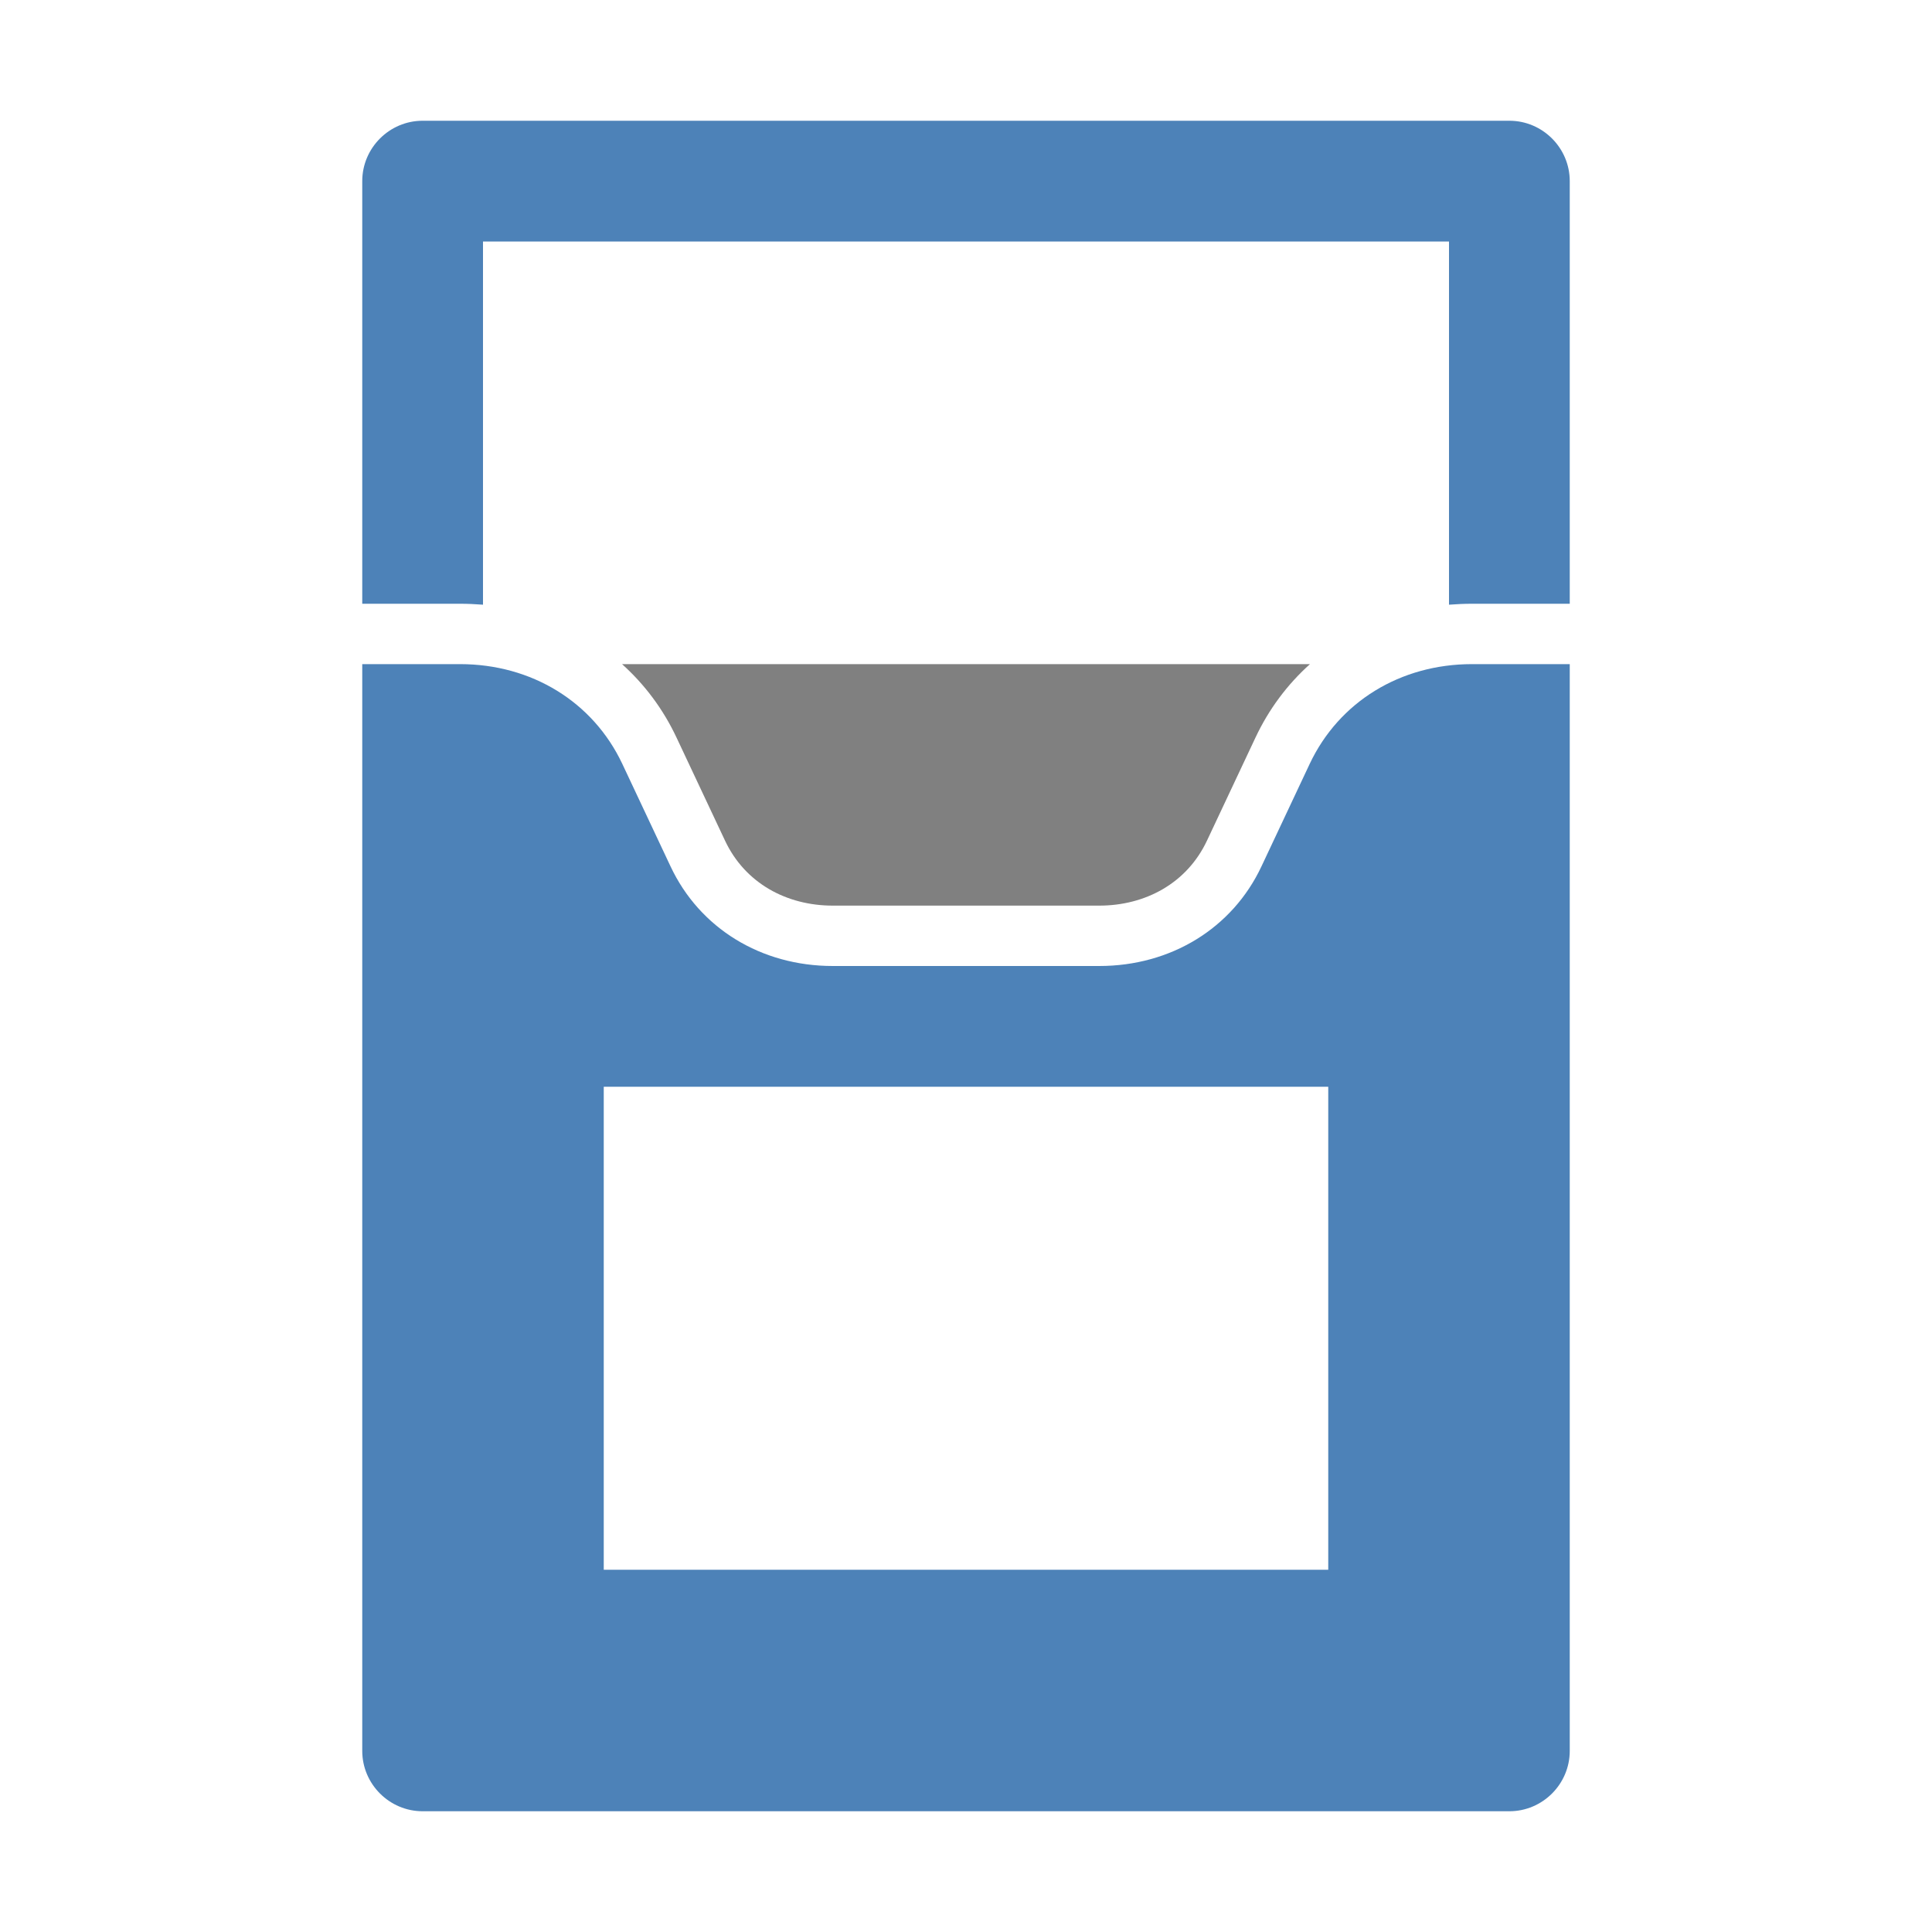 <svg xmlns="http://www.w3.org/2000/svg" width="1024" height="1024" shape-rendering="geometricPrecision" text-rendering="geometricPrecision" image-rendering="optimizeQuality" clip-rule="evenodd" viewBox="0 0 10240 10240"><title>cigarette_packet_empty icon</title><desc>cigarette_packet_empty icon from the IconExperience.com O-Collection. Copyright by INCORS GmbH (www.incors.com).</desc><path fill="#4D82B8" d="M1920 3520h518c380 0 705 200 860 528l256 544c154 328 480 528 860 528h1412c380 0 706-200 860-528l256-544c155-328 480-528 860-528h518v5760c0 176-144 320-320 320H2240c-176 0-320-144-320-320V3520zm1280 2240v2560h3840V5760H3200z"/><path fill="gray" d="M6943 3520H3297c119 107 218 238 290 392l256 544c106 225 326 344 571 344h1412c245 0 465-119 571-344l256-544c72-154 171-285 290-392z"/><path fill="#4D82B8" d="M2240 640h5760c176 0 320 144 320 320v2240h-518c-41 0-82 2-122 5V1280H2560v1925c-40-3-81-5-122-5h-518V960c0-176 144-320 320-320z"/></svg>